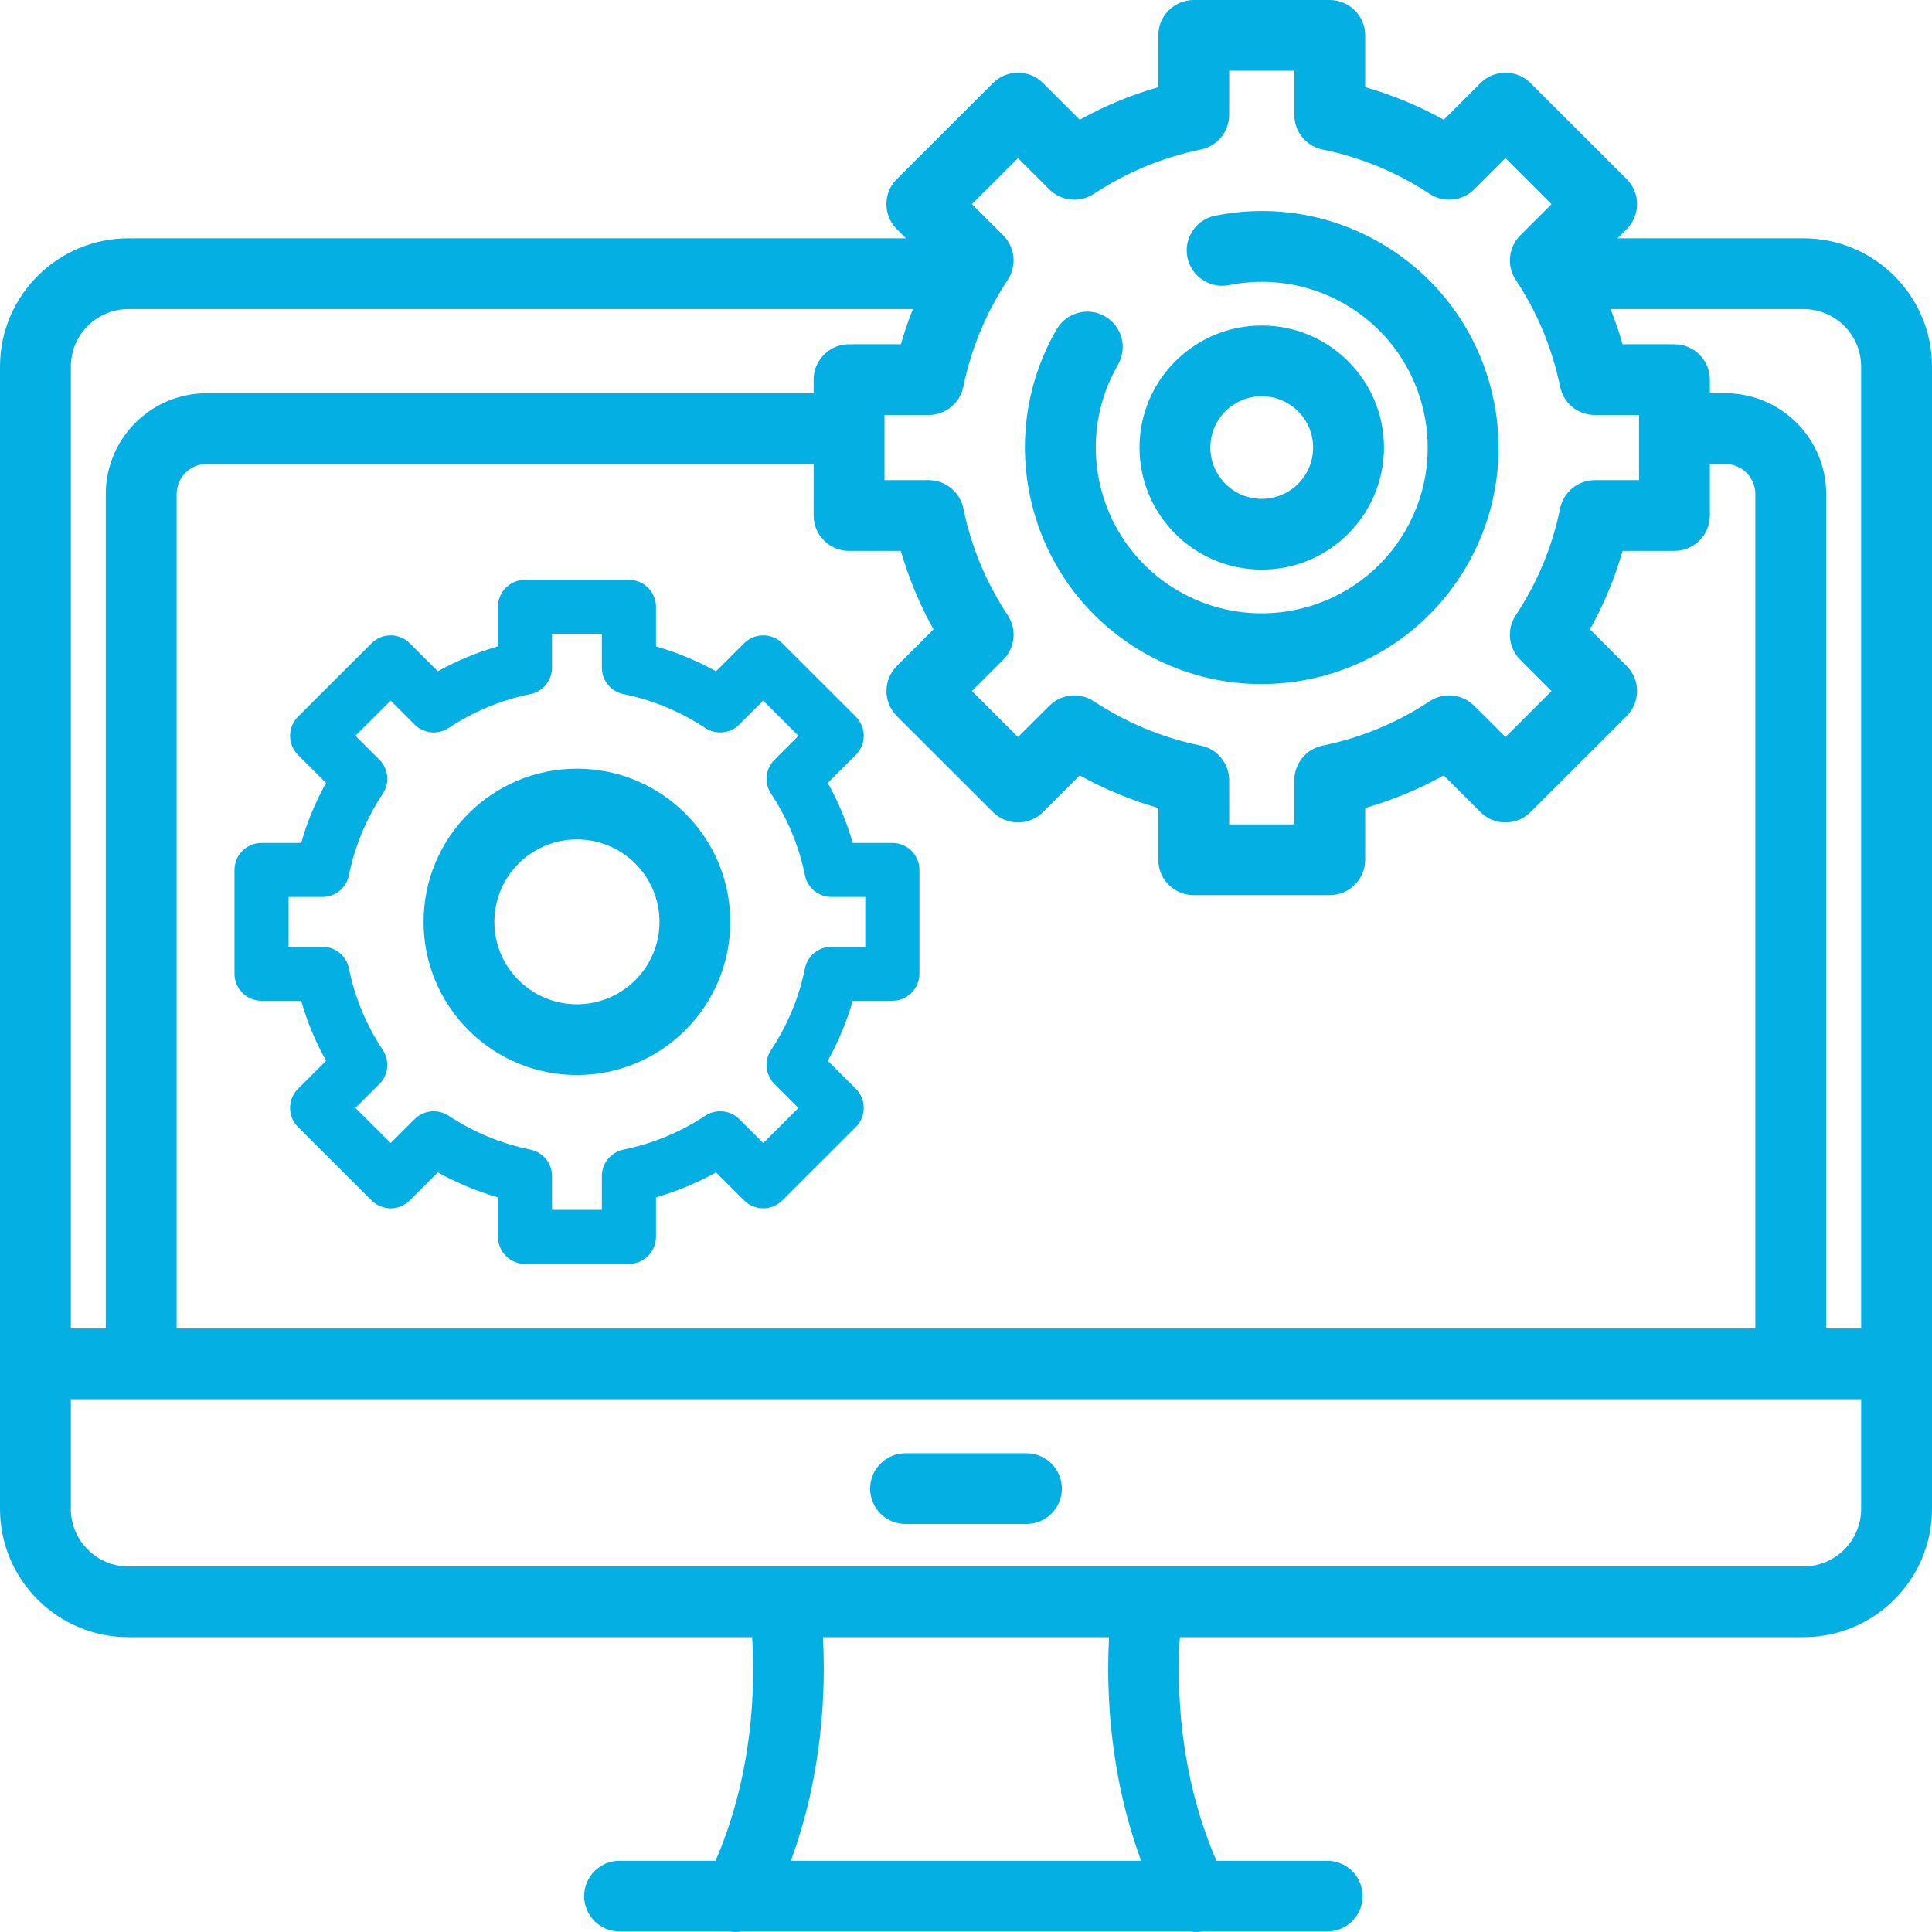 <svg width="37" height="37" viewBox="0 0 37 37" fill="none" xmlns="http://www.w3.org/2000/svg">
<path fill-rule="evenodd" clip-rule="evenodd" d="M0 7.022V28.896C0 30.253 1.103 31.354 2.461 31.354H14.404C14.462 32.242 14.44 33.934 13.704 35.636H11.865C11.491 35.636 11.187 35.939 11.187 36.313C11.187 36.687 11.491 36.99 11.865 36.99H13.969C14.049 37.003 14.129 37.003 14.207 36.99H22.793C22.871 37.003 22.951 37.003 23.031 36.99H25.418C25.792 36.99 26.096 36.687 26.096 36.313C26.096 35.939 25.792 35.636 25.418 35.636H23.296C22.56 33.934 22.538 32.242 22.596 31.354H34.539C35.897 31.354 37 30.253 37 28.896V7.022C37 5.665 35.897 4.564 34.539 4.564H30.977L31.153 4.388C31.418 4.124 31.418 3.695 31.153 3.43L29.311 1.591C29.047 1.326 28.617 1.326 28.352 1.591L27.65 2.293C27.178 2.031 26.674 1.82 26.145 1.669V0.677C26.145 0.303 25.841 0 25.466 0H22.862C22.487 0 22.183 0.303 22.183 0.677V1.669C21.654 1.82 21.15 2.031 20.678 2.293C20.678 2.293 19.976 1.591 19.976 1.591C19.711 1.326 19.281 1.326 19.016 1.591L17.175 3.43C16.91 3.695 16.91 4.124 17.175 4.388L17.351 4.564H2.461C1.103 4.564 0 5.665 0 7.022ZM21.854 35.636C21.227 33.936 21.188 32.302 21.24 31.354H15.76C15.812 32.302 15.773 33.936 15.146 35.636H21.854ZM1.357 26.797H35.643V28.896C35.643 29.505 35.149 29.999 34.539 29.999H2.461C1.851 29.999 1.357 29.505 1.357 28.896V26.797ZM2.026 9.462V25.442H1.357V7.022C1.357 6.413 1.851 5.919 2.461 5.919H17.484C17.396 6.138 17.319 6.364 17.253 6.593H16.26C15.886 6.593 15.582 6.897 15.582 7.271V7.531H3.96C2.893 7.531 2.026 8.396 2.026 9.462ZM35.643 7.022V25.442H34.974V9.462C34.974 8.396 34.107 7.531 33.04 7.531H32.746V7.271C32.746 6.897 32.442 6.593 32.068 6.593H31.075C31.009 6.364 30.932 6.138 30.844 5.919H34.539C35.149 5.919 35.643 6.413 35.643 7.022ZM3.96 8.886H15.582V9.872C15.582 10.246 15.886 10.55 16.26 10.55H17.253C17.405 11.078 17.615 11.582 17.878 12.053L17.175 12.755C16.91 13.019 16.91 13.448 17.175 13.713L19.016 15.552C19.281 15.817 19.711 15.817 19.976 15.552L20.678 14.85C21.15 15.112 21.654 15.323 22.183 15.474V16.466C22.183 16.84 22.487 17.143 22.862 17.143H25.466C25.841 17.143 26.145 16.84 26.145 16.466V15.474C26.674 15.323 27.178 15.112 27.65 14.85L28.352 15.552C28.617 15.817 29.047 15.817 29.311 15.552L31.153 13.713C31.418 13.448 31.418 13.019 31.153 12.755L30.45 12.053C30.713 11.582 30.923 11.078 31.075 10.55H32.068C32.442 10.55 32.746 10.246 32.746 9.872V8.886H33.04C33.359 8.886 33.617 9.144 33.617 9.462V25.442H3.383V9.462C3.383 9.144 3.641 8.886 3.96 8.886ZM25.331 2.864C25.015 2.8 24.788 2.522 24.788 2.2V1.355H23.54V2.2C23.54 2.522 23.313 2.8 22.997 2.864C22.253 3.015 21.561 3.308 20.95 3.712C20.681 3.89 20.324 3.854 20.096 3.627L19.496 3.028L18.614 3.909L19.213 4.508C19.441 4.736 19.477 5.093 19.299 5.361C18.894 5.972 18.601 6.663 18.45 7.406C18.385 7.721 18.107 7.948 17.785 7.948H16.939V9.195H17.785C18.107 9.195 18.385 9.422 18.45 9.737C18.601 10.48 18.894 11.171 19.299 11.782C19.477 12.05 19.441 12.407 19.213 12.635L18.614 13.234L19.496 14.115L20.096 13.516C20.324 13.289 20.681 13.253 20.95 13.431C21.561 13.835 22.253 14.128 22.997 14.279C23.313 14.343 23.54 14.621 23.54 14.943V15.788H24.788V14.943C24.788 14.621 25.015 14.343 25.331 14.279C26.075 14.128 26.767 13.835 27.378 13.431C27.647 13.253 28.004 13.289 28.232 13.516L28.832 14.115L29.714 13.234L29.115 12.635C28.887 12.407 28.851 12.05 29.029 11.782C29.434 11.171 29.727 10.48 29.878 9.737C29.943 9.422 30.221 9.195 30.543 9.195H31.389V7.948H30.543C30.221 7.948 29.943 7.722 29.878 7.406C29.727 6.663 29.434 5.972 29.029 5.361C28.851 5.093 28.887 4.736 29.115 4.508L29.714 3.909L28.832 3.028L28.232 3.627C28.004 3.854 27.647 3.89 27.378 3.712C26.767 3.308 26.074 3.015 25.331 2.864ZM19.658 29.186H17.342C16.968 29.186 16.664 28.883 16.664 28.509C16.664 28.135 16.968 27.831 17.342 27.831H19.658C20.032 27.831 20.336 28.135 20.336 28.509C20.336 28.883 20.032 29.186 19.658 29.186ZM12.563 11.622V12.379C12.967 12.495 13.352 12.656 13.713 12.856L14.25 12.32C14.452 12.117 14.781 12.117 14.983 12.32L16.39 13.725C16.593 13.928 16.593 14.255 16.39 14.458L15.853 14.994C16.054 15.354 16.215 15.739 16.331 16.143H17.089C17.376 16.143 17.608 16.375 17.608 16.66V18.648C17.608 18.934 17.376 19.166 17.089 19.166H16.331C16.215 19.57 16.054 19.955 15.853 20.315L16.39 20.851C16.593 21.054 16.593 21.381 16.39 21.584L14.983 22.989C14.781 23.192 14.452 23.192 14.25 22.989L13.713 22.453C13.352 22.653 12.967 22.814 12.563 22.93V23.687C12.563 23.973 12.331 24.205 12.044 24.205H10.054C9.768 24.205 9.536 23.973 9.536 23.687V22.93C9.131 22.814 8.746 22.653 8.385 22.453L7.848 22.989C7.646 23.192 7.318 23.192 7.115 22.989L5.708 21.584C5.505 21.381 5.505 21.054 5.708 20.851L6.245 20.315C6.044 19.955 5.883 19.57 5.768 19.166H5.009C4.723 19.166 4.491 18.934 4.491 18.648V16.66C4.491 16.375 4.723 16.143 5.009 16.143H5.768C5.883 15.739 6.044 15.354 6.245 14.994L5.708 14.458C5.505 14.255 5.505 13.928 5.708 13.725L7.115 12.32C7.318 12.117 7.646 12.117 7.848 12.32C7.848 12.32 8.385 12.856 8.385 12.856C8.746 12.656 9.131 12.495 9.536 12.379V11.622C9.536 11.336 9.768 11.104 10.054 11.104H12.044C12.331 11.104 12.563 11.336 12.563 11.622ZM11.941 13.293C11.7 13.244 11.526 13.032 11.526 12.785V12.139H10.572V12.785C10.572 13.032 10.399 13.244 10.157 13.293C9.589 13.408 9.06 13.632 8.593 13.941C8.387 14.077 8.114 14.05 7.94 13.876L7.482 13.418L6.807 14.091L7.266 14.549C7.44 14.723 7.467 14.996 7.331 15.201C7.021 15.668 6.798 16.196 6.682 16.764C6.633 17.005 6.421 17.178 6.174 17.178H5.527V18.131H6.174C6.421 18.131 6.633 18.304 6.682 18.545C6.798 19.113 7.021 19.641 7.331 20.108C7.467 20.313 7.44 20.586 7.266 20.76L6.807 21.218L7.482 21.891L7.94 21.433C8.114 21.259 8.387 21.232 8.593 21.368C9.06 21.677 9.589 21.901 10.157 22.016C10.399 22.065 10.572 22.277 10.572 22.524V23.17H11.526V22.524C11.526 22.277 11.7 22.065 11.941 22.016C12.509 21.901 13.038 21.677 13.506 21.368C13.711 21.232 13.984 21.259 14.158 21.433L14.617 21.891L15.291 21.218L14.833 20.76C14.659 20.586 14.631 20.313 14.767 20.108C15.077 19.641 15.301 19.113 15.416 18.545C15.465 18.304 15.678 18.131 15.924 18.131H16.571V17.178H15.924C15.678 17.178 15.465 17.005 15.416 16.764C15.301 16.196 15.077 15.668 14.767 15.201C14.631 14.996 14.659 14.723 14.833 14.549L15.291 14.091L14.617 13.418L14.158 13.876C13.984 14.05 13.711 14.077 13.505 13.941C13.038 13.632 12.509 13.408 11.941 13.293ZM8.112 17.654C8.112 16.035 9.428 14.721 11.049 14.721C12.67 14.721 13.986 16.035 13.986 17.654C13.986 19.274 12.67 20.588 11.049 20.588C9.428 20.588 8.112 19.274 8.112 17.654ZM12.63 17.654C12.63 16.783 11.922 16.076 11.049 16.076C10.177 16.076 9.468 16.783 9.468 17.654C9.468 18.526 10.177 19.233 11.049 19.233C11.922 19.233 12.63 18.526 12.63 17.654ZM23.539 5.46C24.271 5.313 25.057 5.421 25.753 5.822C27.273 6.698 27.794 8.641 26.917 10.159C26.04 11.676 24.094 12.197 22.575 11.321C21.055 10.445 20.534 8.502 21.411 6.984C21.598 6.66 21.487 6.246 21.163 6.059C20.839 5.872 20.424 5.983 20.236 6.307C18.985 8.472 19.729 11.244 21.896 12.494C24.064 13.744 26.84 13.001 28.091 10.836C29.343 8.671 28.599 5.899 26.431 4.649C25.438 4.076 24.316 3.921 23.271 4.131C22.905 4.205 22.666 4.562 22.74 4.929C22.814 5.295 23.172 5.533 23.539 5.46ZM24.164 6.234C22.872 6.234 21.823 7.281 21.823 8.571C21.823 9.862 22.872 10.909 24.164 10.909C25.456 10.909 26.505 9.862 26.505 8.571C26.505 7.281 25.456 6.234 24.164 6.234ZM24.164 7.589C24.707 7.589 25.148 8.029 25.148 8.571C25.148 9.114 24.707 9.554 24.164 9.554C23.621 9.554 23.18 9.114 23.18 8.571C23.18 8.029 23.621 7.589 24.164 7.589Z" fill="#04AFE3"/>
</svg>
